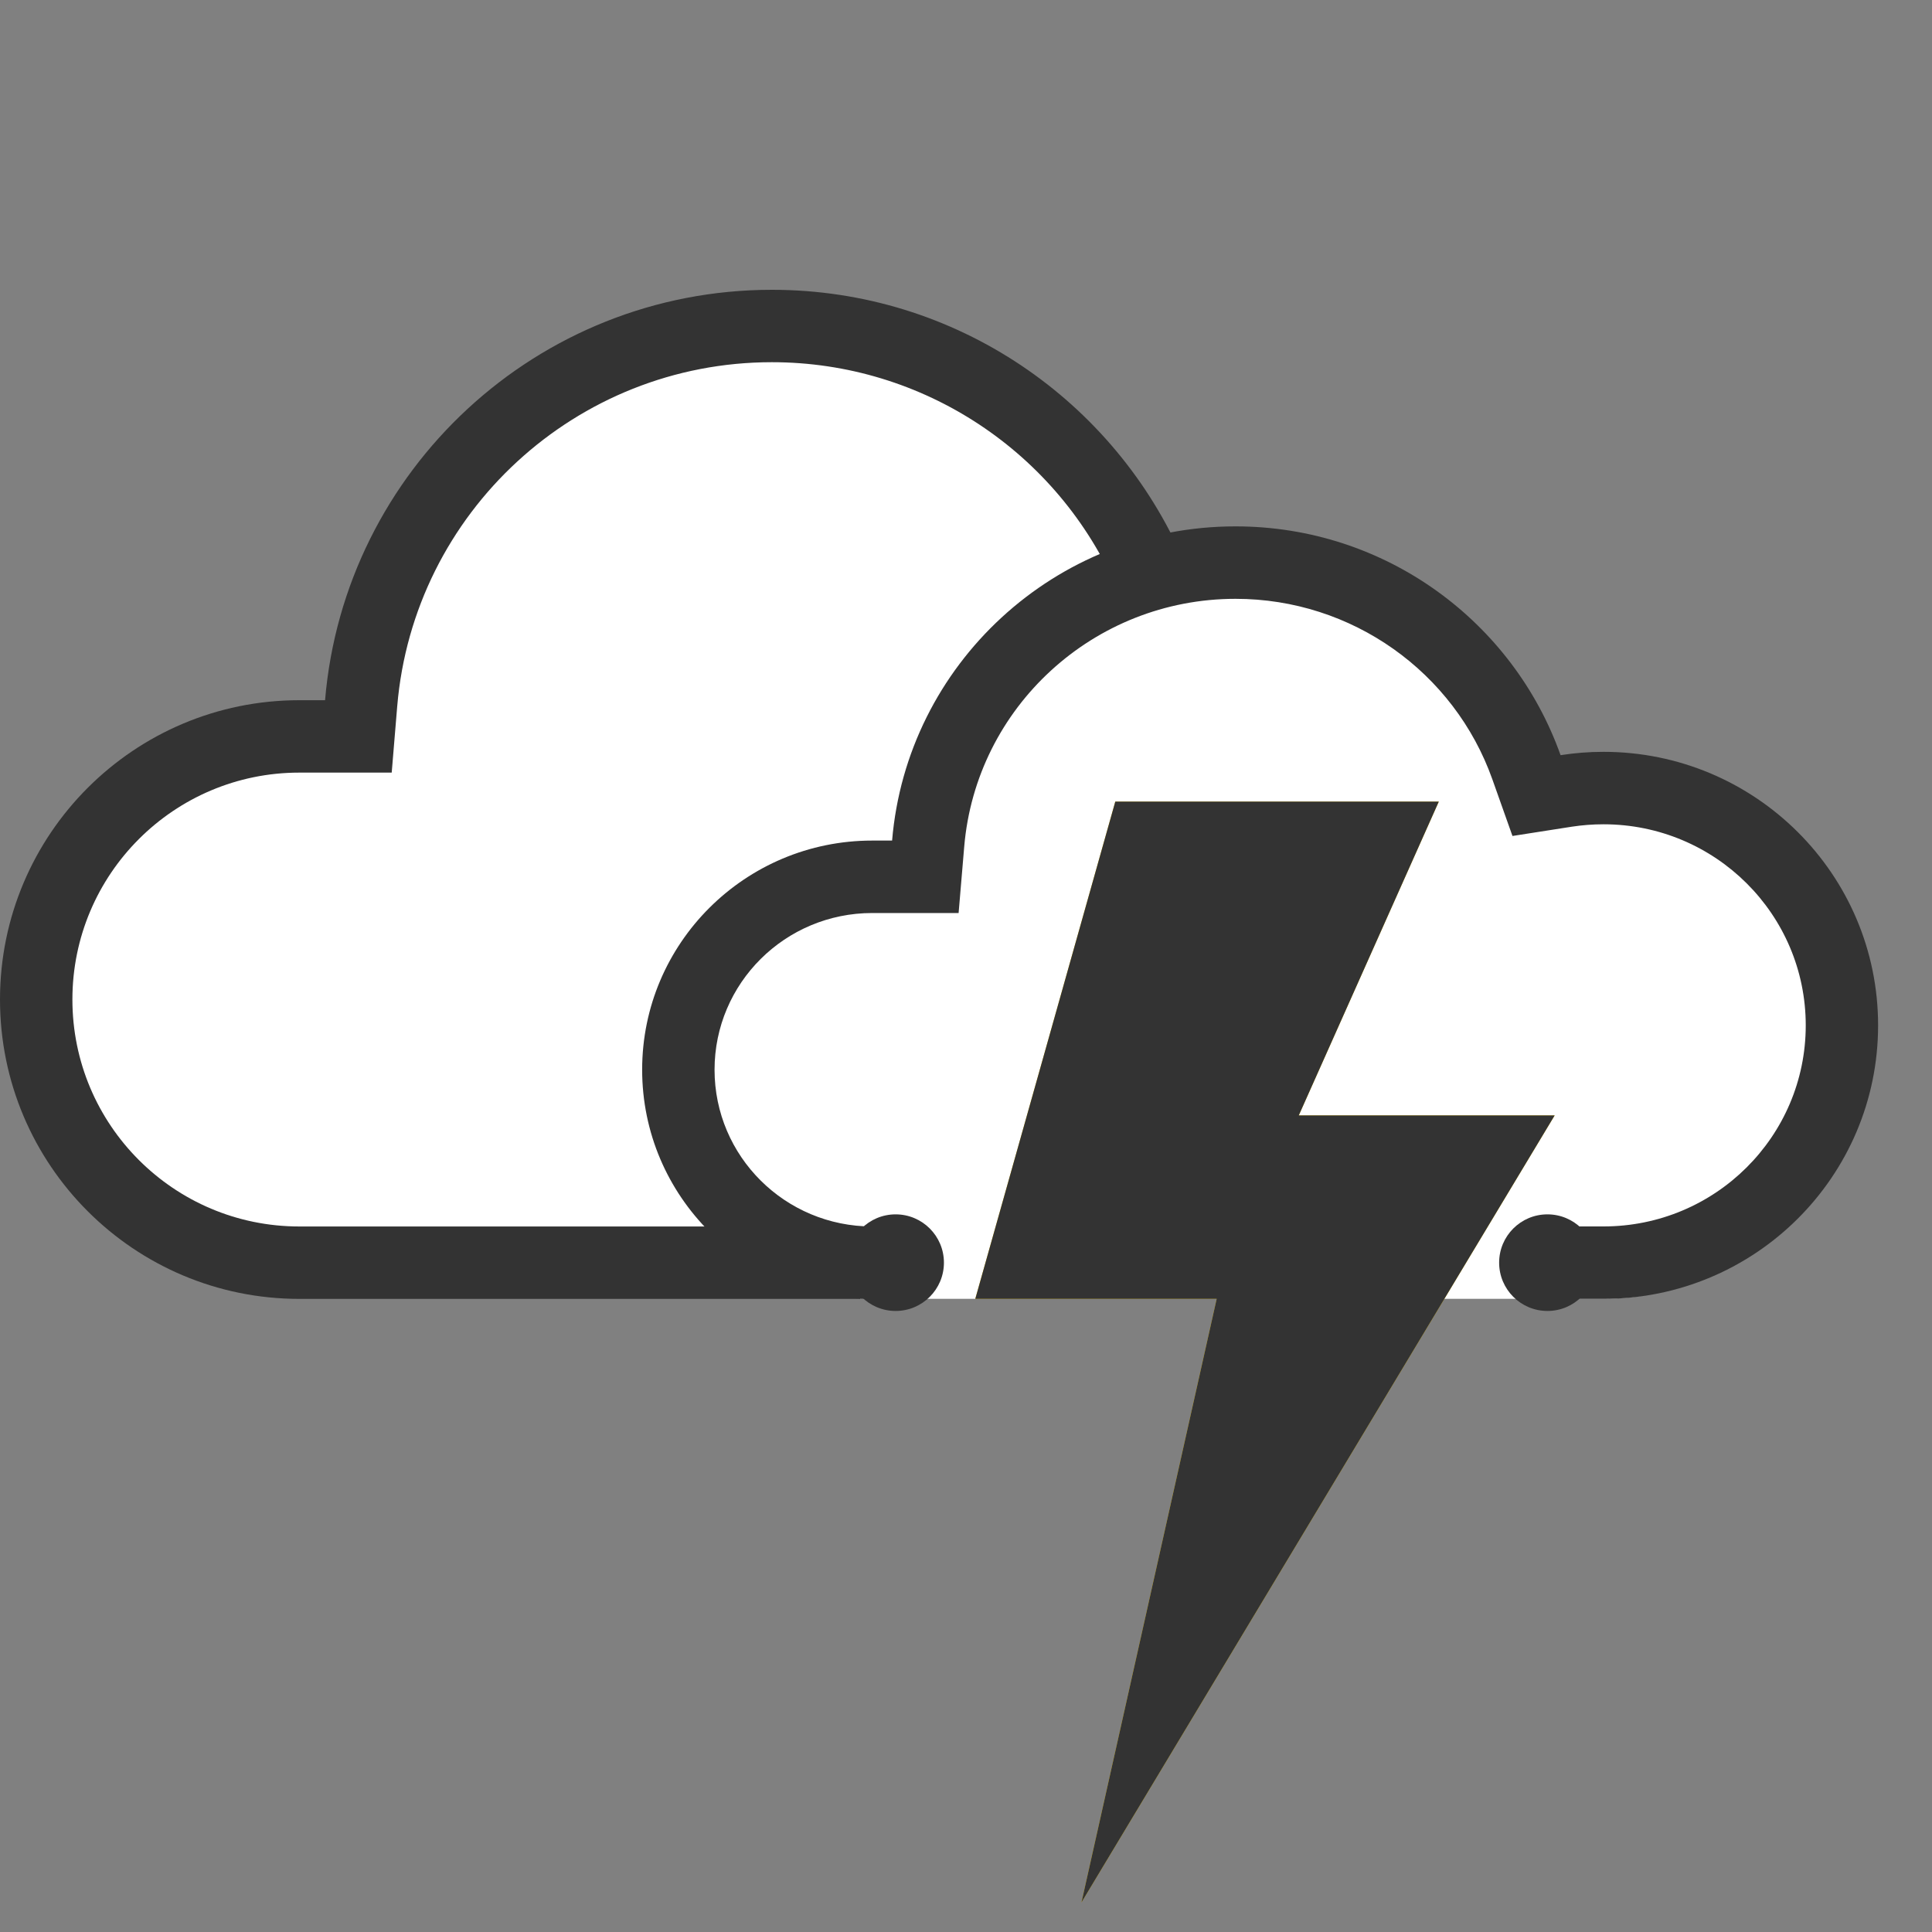 <?xml version="1.0"?>
<svg xmlns="http://www.w3.org/2000/svg" xmlns:xlink="http://www.w3.org/1999/xlink" viewBox="0 0 40 40" version="1.1" width="40" height="40">
  <rect x="0" y="0" width="40" height="40" fill="#808080" stroke="none"/>
  <g fill="none" fill-rule="evenodd">
    <g fill-rule="nonzero">
      <g>
        <g>
          <path fill="#FFF" d="M15.98.5C11.408.5 7.61 4.01 7.229 8.539l-.038.458h-.992C3.05 8.997.5 11.547.5 14.694c0 3.148 2.55 5.698 5.698 5.698H25.89c3.81 0 6.898-3.088 6.898-6.897 0-3.81-3.089-6.898-6.898-6.898-.363 0-.723.028-1.077.084l-.41.064-.139-.391C23.034 2.874 19.734.5 15.981.5z" transform="translate(-3984 -6) translate(25 6) translate(3959 6)"/>
          <path fill="#333" d="M24.506 5.602l-1.376.595c-1.223-2.828-4.014-4.698-7.15-4.698-4.052 0-7.419 3.112-7.756 7.123L8.11 9.996H6.198c-2.595 0-4.699 2.103-4.699 4.698 0 2.596 2.104 4.699 4.699 4.699h11.61v1.499H6.198C2.775 20.892 0 18.118 0 14.694c0-3.422 2.774-6.197 6.198-6.197h.532C7.13 3.737 11.12 0 15.981 0c3.82 0 7.1 2.306 8.525 5.602z" transform="translate(-3984 -6) translate(25 6) translate(3959 6)"/>
          <g transform="translate(-3984 -6) translate(25 6) translate(3959 6) translate(13.295 4.898)">
            <path fill="#FFF" d="M12.499.7C9.072.7 6.226 3.399 5.94 6.88l-.029.352h-.743c-2.358 0-4.27 1.961-4.27 4.381s1.841 4.38 4.2 4.38h14.793c2.854 0 5.198-2.373 5.198-5.302 0-2.929-2.313-5.303-5.167-5.303-.273 0-.542.021-.807.064l-.308.05-.103-.301C17.783 2.525 15.31.7 12.499.7z"/>
            <path fill="#333" d="M18.768 15.994v-1.5h1.136c2.314 0 4.187-1.865 4.187-4.163s-1.873-4.163-4.187-4.163c-.222 0-.442.017-.657.05l-1.228.192-.416-1.172C16.814 3.017 14.696 1.5 12.286 1.5c-2.937 0-5.374 2.243-5.618 5.132l-.116 1.373H4.765c-1.806 0-3.266 1.454-3.266 3.245 0 1.792 1.46 3.245 3.266 3.245h.44v1.5h-.44C2.133 15.994 0 13.87 0 11.249c0-2.62 2.133-4.744 4.765-4.744h.41C5.48 2.862 8.547 0 12.284 0c3.108 0 5.75 1.977 6.731 4.737.294-.046.59-.069.888-.069 3.14 0 5.686 2.535 5.686 5.663s-2.546 5.663-5.686 5.663h-1.136zm0 0v-1.5h1.136c2.314 0 4.187-1.865 4.187-4.163s-1.873-4.163-4.187-4.163c-.222 0-.442.017-.657.05l-1.228.192-.416-1.172C16.814 3.017 14.696 1.5 12.286 1.5c-2.937 0-5.374 2.243-5.618 5.132l-.116 1.373H4.765c-1.806 0-3.266 1.454-3.266 3.245 0 1.792 1.46 3.245 3.266 3.245h.44v1.5h-.44C2.133 15.994 0 13.87 0 11.249c0-2.62 2.133-4.744 4.765-4.744h.41C5.48 2.862 8.547 0 12.284 0c3.108 0 5.75 1.977 6.731 4.737.294-.046.59-.069.888-.069 3.14 0 5.686 2.535 5.686 5.663s-2.546 5.663-5.686 5.663h-1.136z"/>
            <circle cx="5.248" cy="15.244" r="1" fill="#333"/>
            <circle cx="18.743" cy="15.244" r="1" fill="#333"/>
          </g>
          <path fill="#FED100" d="M23.091 10.596L20.192 20.892 25.19 20.892 22.391 33.387 32.188 17.093 26.89 17.093 29.789 10.596z" transform="translate(-3984 -6) translate(25 6) translate(3959 6)"/>
          <path fill="#333" d="M25.19 20.892L20.192 20.892 23.091 10.596 29.789 10.596 26.89 17.093 32.188 17.093 22.391 33.387z" transform="translate(-3984 -6) translate(25 6) translate(3959 6)"/>
        </g>
      </g>
    </g>
  </g>
</svg>
